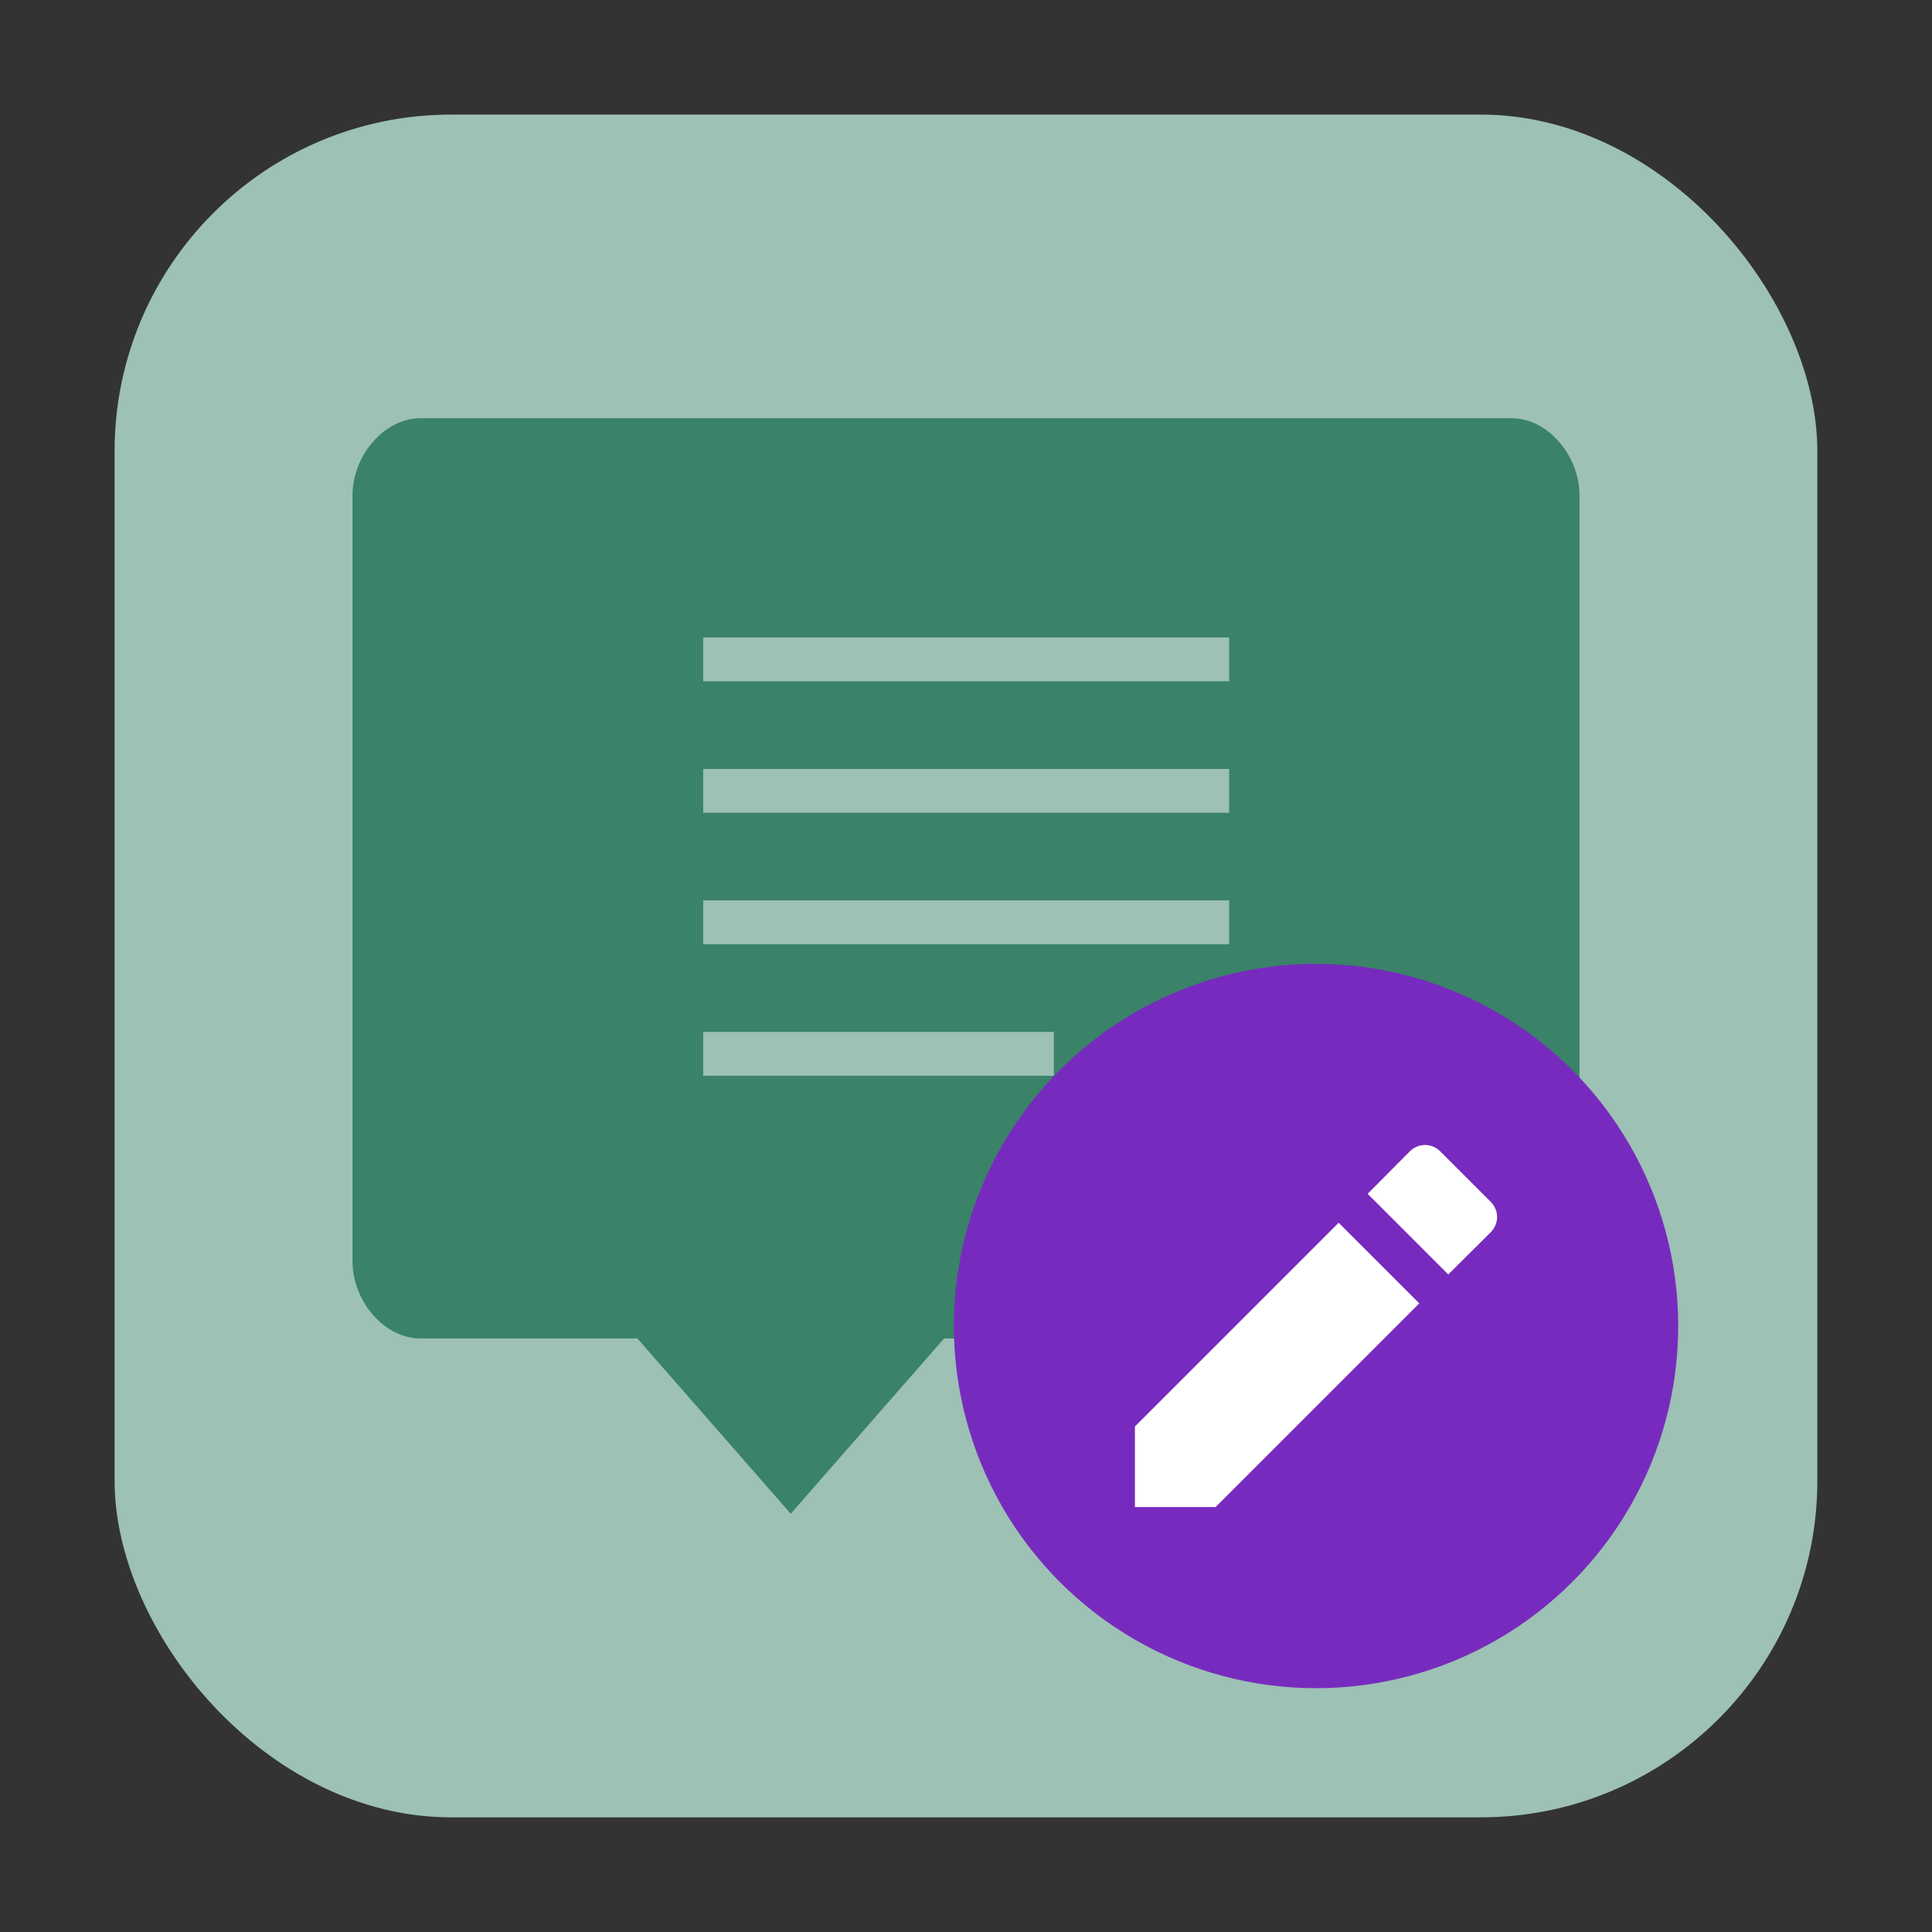 <svg height="32" width="32" xmlns="http://www.w3.org/2000/svg"><rect width="100%" height="100%" fill="#333333" stroke="none"/><rect fill="#9dc1b4" fill-rule="evenodd" height="28.203" ry="5.575" width="28.203" x="1.898" y="1.898"/><g transform="translate(42.114 -.894)"><path d="m-17.082 7.821c.626 0 1.129.645 1.129 1.27v12.702c0 .626-.504 1.246-1.129 1.27h-9.395l-2.54 2.903-2.54-2.903h-3.589c-.626 0-1.129-.645-1.129-1.27v-12.702c-0-.626.503-1.27 1.129-1.27z" fill="#3a8268"/><g fill="#9dc1b4" stroke-width="1.378" transform="matrix(.726 0 0 .726 -37.727 4.192)"><path d="m10 11v-1h12v1z"/><path d="m10 14v-1h12v1z"/><path d="m10 17v-1h12v1z"/><path d="m10 20v-1h8v1z"/></g></g><g stroke-width=".968" transform="matrix(1.033 0 0 1.033 42.775 -.361)"><circle cx="-20.307" cy="21.611" fill="#772bbe" fill-rule="evenodd" r="5.807" stroke-width=".968"/><path d="m-23.211 23.221v1.293h1.293l3.266-3.266-1.293-1.293zm5.704-3.113c.137-.137.137-.352 0-.489l-.808-.808c-.137-.137-.352-.137-.489 0l-.676.68 1.293 1.293z" fill="#fff" stroke-width=".968"/></g></svg>